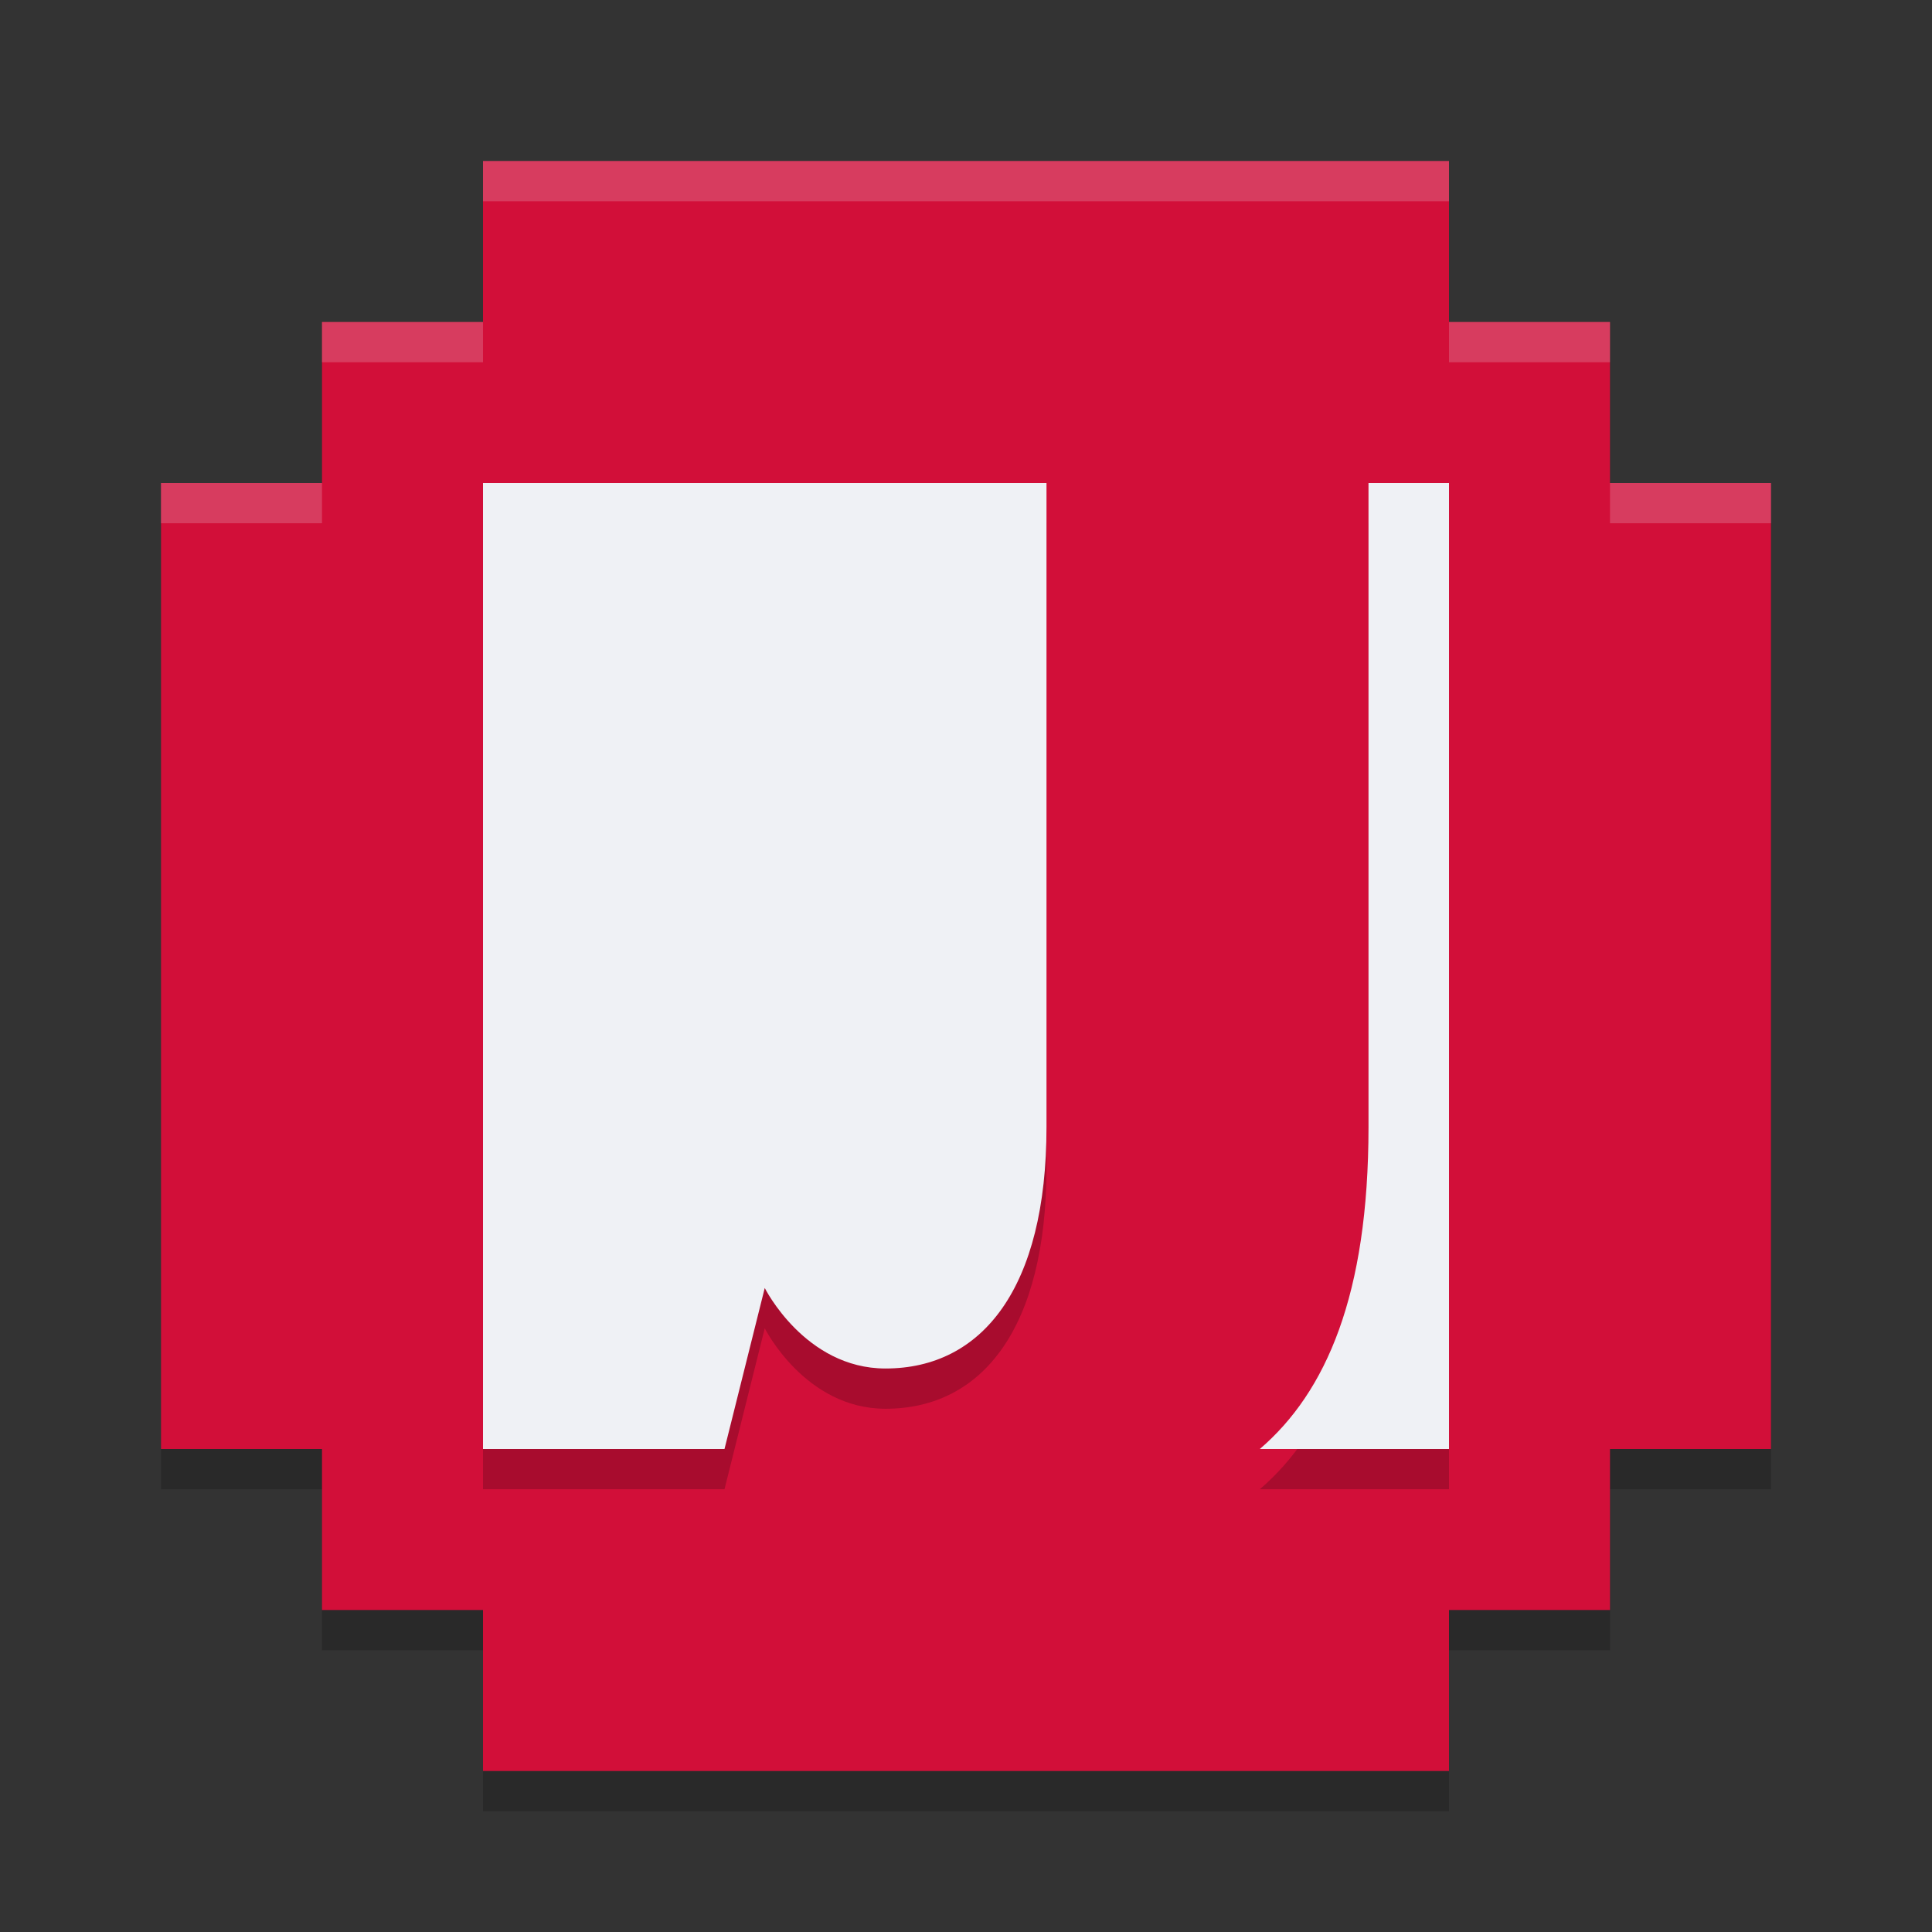 <svg xmlns="http://www.w3.org/2000/svg" height="24" width="24" version="1.1">
 <rect width="100%" height="100%" fill="#333333" stroke="none"/>
 <g transform="translate(1,1)">
  <path d="m1 17.5v-12h2v-2h2v-2h12v2h2v2h2v12h-2v2h-2v2h-12v-2h-2v-2z" style="opacity:.2"/>
  <path d="m1 17v-12h2v-2h2v-2h12v2h2v2h2v12h-2v2h-2v2h-12v-2h-2v-2z" style="fill:#d20f39"/>
  <path style="opacity:.2" d="m5 5.5v12h3l0.5-2s0.5 1 1.5 1c1.202 0 2-1 2-3v-8zm11 0v8c0 2.084-0.525 3.291-1.35 4h2.35v-12z"/>
  <path style="fill:#eff1f5" d="m5 5v12h3l0.5-2s0.5 1 1.5 1c1.202 0 2-1 2-3v-8zm11 0v8c0 2.084-0.525 3.291-1.35 4h2.35v-12z"/>
  <path style="opacity:.2;fill:#eff1f5" d="m5 1v0.5h12v-0.5zm-2 2v0.5h2v-0.5zm14 0v0.5h2v-0.5zm-16 2v0.5h2v-0.5zm18 0v0.5h2v-0.5z"/>
 </g>
</svg>
